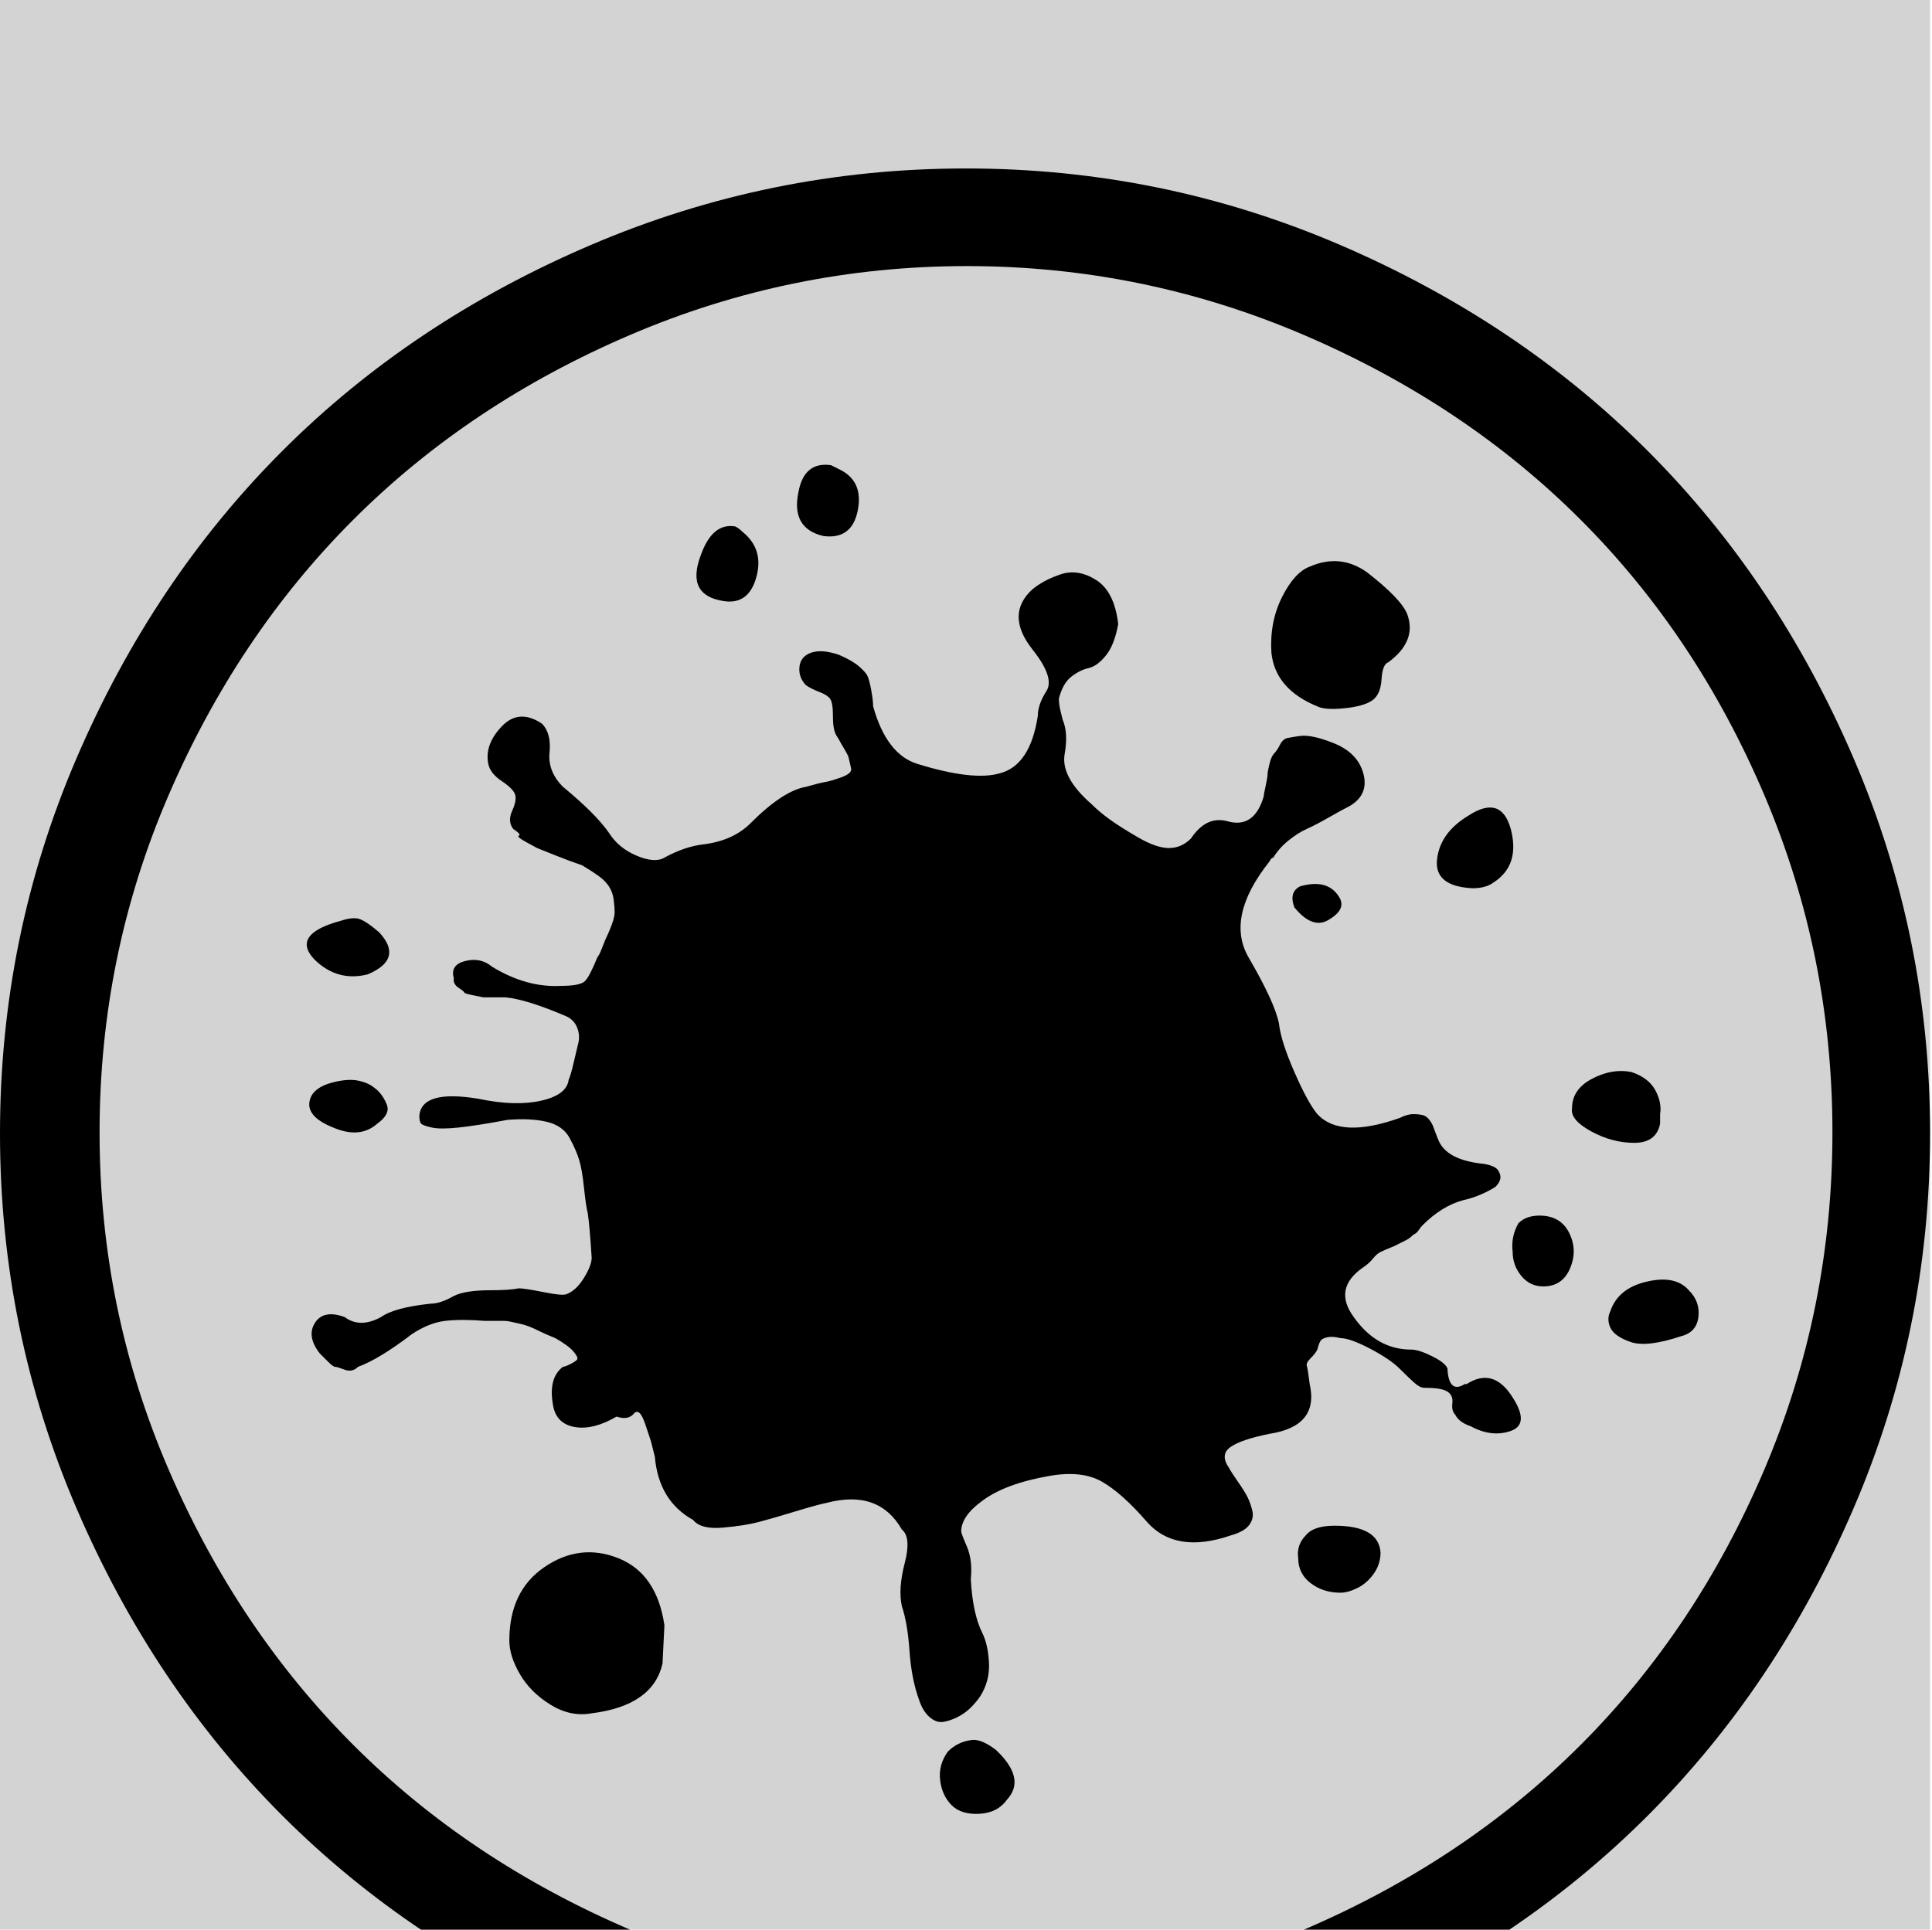 <svg xmlns="http://www.w3.org/2000/svg" viewBox="1.0 0 1009.0 1008.0">
<rect name="schelin" fill="lightgrey" width="100%" height="100%" />
<path transform="rotate(180 0 192) translate(0 -568.0) scale(-1 1)" d="M 379.0,638.0 Q 359.0,641.0 367.0,662.0 Q 373.0,679.0 385.0,677.0 Q 387.0,676.0 389.0,674.0 Q 400.0,665.0 396.0,650.5 Q 392.0,636.0 379.0,638.0 M 431.0,672.0 Q 414.0,676.0 418.0,695.0 Q 421.0,711.0 435.0,709.0 L 439.0,707.0 Q 452.0,701.0 449.0,685.5 Q 446.0,670.0 431.0,672.0 M 193.0,443.0 Q 177.0,439.0 165.0,451.0 Q 153.0,464.0 179.0,471.0 Q 185.0,473.0 188.5,472.0 Q 192.0,471.0 199.0,465.0 Q 212.0,451.0 193.0,443.0 M 689.0,583.0 Q 667.0,592.0 665.0,611.0 Q 664.0,627.0 670.5,640.0 Q 677.0,653.0 685.0,656.0 Q 701.0,663.0 715.0,653.0 Q 733.0,639.0 736.0,631.0 Q 741.0,617.0 726.0,606.0 Q 723.0,605.0 722.5,597.0 Q 722.0,589.0 717.5,586.0 Q 713.0,583.0 703.0,582.0 Q 693.0,581.0 689.0,583.0 M 770.0,488.0 Q 750.0,489.0 751.5,503.0 Q 753.0,517.0 768.0,526.0 Q 785.0,537.0 790.0,519.0 Q 795.0,500.0 781.0,491.0 Q 777.0,488.0 770.0,488.0 M 175.0,363.0 Q 160.0,369.0 163.0,378.0 Q 165.0,384.0 174.5,386.5 Q 184.0,389.0 190.0,387.0 Q 194.0,386.0 197.5,383.0 Q 201.0,380.0 203.0,375.0 Q 205.0,370.0 198.0,365.0 Q 189.0,357.0 175.0,363.0 M 267.0,95.0 Q 267.0,121.0 285.5,133.5 Q 304.0,146.0 324.0,138.0 Q 344.0,130.0 348.0,103.0 L 347.0,83.0 Q 342.0,61.0 310.0,57.0 Q 299.0,55.0 288.5,61.5 Q 278.0,68.0 272.5,77.5 Q 267.0,87.0 267.0,95.0 M 868.0,365.0 Q 866.0,355.0 854.5,355.0 Q 843.0,355.0 832.0,361.0 Q 821.0,367.0 822.0,373.0 Q 822.0,383.0 832.5,388.5 Q 843.0,394.0 853.0,392.0 Q 862.0,389.0 865.5,382.5 Q 869.0,376.0 868.0,370.0 L 868.0,365.0 M 883.0,278.0 Q 889.0,272.0 888.0,264.0 Q 887.0,256.0 879.0,254.0 Q 861.0,248.0 852.5,251.0 Q 844.0,254.0 842.0,258.5 Q 840.0,263.0 842.0,267.0 Q 846.0,279.0 861.0,282.5 Q 876.0,286.0 883.0,278.0 M 805.0,317.0 Q 816.0,317.0 820.5,308.0 Q 825.0,299.0 821.0,289.5 Q 817.0,280.0 807.0,280.0 Q 800.0,280.0 795.5,285.5 Q 791.0,291.0 791.0,298.0 Q 790.0,306.0 794.0,313.0 Q 798.0,317.0 805.0,317.0 M 680.0,489.0 Q 694.0,493.0 700.0,484.0 Q 705.0,477.0 694.0,471.0 Q 686.0,467.0 677.0,478.0 Q 674.0,486.0 680.0,489.0 M 698.0,155.0 Q 721.0,155.0 722.0,141.0 Q 722.0,135.0 718.5,130.0 Q 715.0,125.0 710.0,122.5 Q 705.0,120.0 701.0,120.0 Q 692.0,120.0 685.5,125.0 Q 679.0,130.0 679.0,138.0 Q 678.0,145.0 683.0,150.0 Q 687.0,155.0 698.0,155.0 M 767.0,229.0 Q 781.0,238.0 791.0,222.0 Q 800.0,208.0 790.0,204.5 Q 780.0,201.0 769.0,207.0 Q 763.0,209.0 761.0,213.0 Q 759.0,215.0 759.5,219.0 Q 760.0,223.0 757.0,225.0 Q 754.0,227.0 746.0,227.0 Q 743.0,227.0 742.0,228.0 Q 741.0,228.0 732.0,237.0 Q 727.0,242.0 716.5,247.5 Q 706.0,253.0 701.0,253.0 Q 697.0,254.0 694.5,253.5 Q 692.0,253.0 691.0,252.0 Q 690.0,251.0 689.0,247.0 Q 688.0,245.0 685.5,242.5 Q 683.0,240.0 683.5,238.5 Q 684.0,237.0 685.0,229.0 Q 690.0,207.0 664.0,203.0 Q 649.0,200.0 643.5,196.0 Q 638.0,192.0 643.0,185.0 Q 644.0,183.0 647.5,178.0 Q 651.0,173.0 652.5,170.0 Q 654.0,167.0 655.0,163.0 Q 656.0,159.0 653.5,155.5 Q 651.0,152.0 644.0,150.0 Q 615.0,140.0 600.0,157.0 Q 587.0,172.0 576.5,178.0 Q 566.0,184.0 549.0,181.0 Q 526.0,177.0 514.0,168.0 Q 503.0,160.0 503.0,152.0 Q 503.0,151.0 506.0,144.0 Q 509.0,137.0 508.0,127.0 Q 509.0,109.0 514.0,99.0 Q 517.0,93.0 517.5,83.5 Q 518.0,74.0 513.0,66.0 Q 511.0,63.0 508.0,60.0 Q 505.0,57.0 501.0,55.0 Q 497.0,53.0 493.5,52.5 Q 490.0,52.0 486.5,55.0 Q 483.0,58.0 481.0,64.0 Q 477.0,75.0 476.0,89.5 Q 475.0,104.0 472.0,113.0 Q 470.0,122.0 473.5,135.5 Q 477.0,149.0 472.0,153.0 Q 460.0,174.0 433.0,167.0 Q 428.0,166.0 416.5,162.5 Q 405.0,159.0 397.5,157.0 Q 390.0,155.0 378.5,154.0 Q 367.0,153.0 363.0,158.0 Q 345.0,168.0 343.0,191.0 L 341.0,199.0 Q 341.0,199.0 338.0,208.0 Q 335.0,217.0 332.0,213.5 Q 329.0,210.0 323.0,212.0 Q 311.0,205.0 301.5,206.5 Q 292.0,208.0 290.0,217.0 Q 287.0,232.0 295.0,238.0 Q 296.0,238.0 299.0,239.5 Q 302.0,241.0 302.5,242.0 Q 303.0,243.0 300.5,246.0 Q 298.0,249.0 291.0,253.0 Q 286.0,255.0 283.0,256.5 Q 280.0,258.0 277.5,259.0 Q 275.0,260.0 272.5,260.5 Q 270.0,261.0 268.0,261.5 Q 266.0,262.0 264.0,262.0 L 259.5,262.0 L 254.0,262.0 Q 242.0,263.0 233.5,262.0 Q 225.0,261.0 216.0,255.0 Q 199.0,242.0 188.0,238.0 Q 185.0,235.0 181.0,236.5 Q 177.0,238.0 176.0,238.0 Q 175.0,238.0 172.0,241.0 L 168.0,245.0 Q 161.0,254.0 165.5,261.0 Q 170.0,268.0 181.0,264.0 Q 189.0,258.0 200.0,264.0 Q 207.0,269.0 226.0,271.0 Q 231.0,271.0 238.0,275.0 Q 244.0,278.0 257.0,278.0 Q 267.0,278.0 272.0,279.0 Q 275.0,279.0 285.0,277.0 Q 295.0,275.0 297.0,276.0 Q 302.0,278.0 306.0,284.5 Q 310.0,291.0 310.0,295.0 Q 309.0,311.0 308.0,318.0 Q 307.0,322.0 306.0,331.5 Q 305.0,341.0 303.5,346.0 Q 302.0,351.0 298.5,357.5 Q 295.0,364.0 286.5,366.0 Q 278.0,368.0 266.0,367.0 Q 250.0,364.0 240.5,363.0 Q 231.0,362.0 226.5,363.0 Q 222.0,364.0 221.0,365.0 Q 220.0,366.0 220.0,369.0 Q 221.0,383.0 251.0,378.0 Q 270.0,374.0 283.5,377.0 Q 297.0,380.0 298.0,388.0 Q 299.0,390.0 300.5,396.5 Q 302.0,403.0 303.0,407.0 Q 304.0,411.0 302.5,415.0 Q 301.0,419.0 297.0,421.0 Q 276.0,430.0 265.0,431.0 L 259.5,431.0 L 253.5,431.0 Q 253.5,431.0 248.5,432.0 Q 243.5,433.0 243.5,433.5 Q 243.5,434.0 240.5,436.0 Q 237.5,438.0 238.0,441.0 Q 236.0,448.0 244.0,450.0 Q 252.0,452.0 258.0,447.0 Q 276.0,436.0 294.0,437.0 Q 304.0,437.0 306.5,439.5 Q 309.0,442.0 313.0,452.0 Q 314.0,453.0 315.5,457.0 Q 317.0,461.0 318.0,463.0 Q 319.0,465.0 320.5,469.0 Q 322.0,473.0 322.0,475.5 Q 322.0,478.0 321.5,482.0 Q 321.0,486.0 319.0,489.0 Q 317.0,492.0 313.5,494.5 Q 310.0,497.0 305.0,500.0 Q 299.0,502.0 291.5,505.0 L 281.5,509.0 Q 281.5,509.0 276.0,512.0 Q 270.5,515.0 272.0,515.5 Q 273.5,516.0 269.0,519.0 Q 266.0,523.0 268.5,528.5 Q 271.0,534.0 270.0,537.0 Q 269.0,540.0 263.0,544.0 Q 257.0,548.0 256.0,553.0 Q 254.0,563.0 263.0,572.5 Q 272.0,582.0 284.0,574.0 Q 289.0,569.0 288.0,559.0 Q 287.0,549.0 295.0,541.0 Q 312.0,527.0 319.0,517.0 Q 324.0,509.0 333.5,505.0 Q 343.0,501.0 348.0,504.0 Q 359.0,510.0 369.0,511.0 Q 384.0,513.0 393.0,522.0 Q 410.0,539.0 422.0,541.0 Q 429.0,543.0 432.0,543.5 Q 435.0,544.0 440.5,546.0 Q 446.0,548.0 445.5,550.5 Q 445.0,553.0 444.0,557.0 Q 443.0,559.0 441.5,561.5 Q 440.0,564.0 439.5,565.0 Q 439.0,566.0 438.0,567.5 Q 437.0,569.0 436.5,571.5 Q 436.0,574.0 436.0,578.0 Q 436.0,585.0 434.5,587.0 Q 433.0,589.0 429.0,590.5 Q 425.0,592.0 422.0,594.0 Q 418.0,598.0 418.5,603.5 Q 419.0,609.0 424.5,611.0 Q 430.0,613.0 439.0,610.0 Q 446.0,607.0 449.5,604.0 Q 453.0,601.0 454.0,599.0 Q 455.0,597.0 456.0,591.5 Q 457.0,586.0 457.0,583.0 Q 464.0,558.0 480.0,553.0 Q 509.0,544.0 523.0,548.0 Q 539.0,552.0 543.0,578.0 Q 543.0,584.0 547.5,591.0 Q 552.0,598.0 540.0,613.0 Q 526.0,631.0 540.0,644.0 Q 546.0,649.0 555.0,652.0 Q 564.0,655.0 573.5,649.0 Q 583.0,643.0 585.0,626.0 Q 583.0,615.0 578.5,609.5 Q 574.0,604.0 569.5,603.0 Q 565.0,602.0 560.5,598.5 Q 556.0,595.0 554.0,587.0 Q 554.0,584.0 555.0,580.0 L 556.0,576.0 Q 559.0,569.0 557.0,558.0 Q 555.0,546.0 571.0,532.0 Q 575.0,528.0 580.5,524.0 Q 586.0,520.0 595.5,514.5 Q 605.0,509.0 611.5,509.0 Q 618.0,509.0 623.0,514.0 Q 631.0,526.0 642.0,523.0 Q 656.0,519.0 661.0,536.0 Q 661.0,537.0 662.0,541.5 Q 663.0,546.0 663.0,547.5 Q 663.0,549.0 664.0,553.0 Q 665.0,557.0 666.5,558.5 Q 668.0,560.0 669.5,563.0 Q 671.0,566.0 673.5,566.5 Q 676.0,567.0 679.5,567.5 Q 683.0,568.0 687.5,567.0 Q 692.0,566.0 697.0,564.0 Q 710.0,559.0 713.0,548.0 Q 716.0,537.0 706.0,531.0 Q 702.0,529.0 695.0,525.0 Q 688.0,521.0 683.5,519.0 Q 679.0,517.0 674.0,513.0 Q 669.0,509.0 666.0,504.0 Q 665.0,504.0 664.0,502.0 Q 641.0,473.0 653.0,452.0 Q 667.0,428.0 669.0,417.0 Q 670.0,408.0 677.0,392.0 Q 684.0,376.0 689.0,370.0 Q 701.0,357.0 732.0,368.0 Q 736.0,370.0 739.0,370.0 Q 742.0,370.0 744.0,369.5 Q 746.0,369.0 747.5,367.0 Q 749.0,365.0 749.5,363.5 Q 750.0,362.0 751.0,359.5 L 752.0,357.0 Q 756.0,346.0 776.0,344.0 Q 782.0,343.0 783.5,340.5 Q 785.0,338.0 784.5,336.0 Q 784.0,334.0 782.0,332.0 Q 774.0,327.0 765.0,325.0 Q 754.0,322.0 744.0,312.0 Q 743.0,311.0 742.0,309.5 Q 741.0,308.0 740.0,307.5 Q 739.0,307.0 738.0,306.0 Q 737.0,305.0 735.0,304.0 L 729.0,301.0 Q 724.0,299.0 722.0,298.0 Q 720.0,297.0 718.0,294.5 Q 716.0,292.0 713.0,290.0 Q 697.0,279.0 708.0,264.0 Q 720.0,247.0 738.0,247.0 Q 742.0,247.0 749.0,243.5 Q 756.0,240.0 757.0,237.0 L 757.0,236.0 Q 758.0,224.0 766.0,229.0 L 767.0,229.0 M 521.0,38.0 Q 537.0,23.0 527.0,12.0 Q 522.0,5.0 512.5,4.5 Q 503.0,4.0 498.0,9.0 Q 493.0,14.0 492.0,22.0 Q 491.0,30.0 496.0,37.0 Q 501.0,42.0 508.0,43.0 Q 513.0,44.0 521.0,38.0 M 506.0,-92.0 Q 598.0,-92.0 682.0,-56.0 Q 766.0,-20.0 826.5,40.5 Q 887.0,101.0 922.5,184.5 Q 958.0,268.0 958.0,360.5 Q 958.0,453.0 922.5,536.5 Q 887.0,620.0 826.5,680.5 Q 766.0,741.0 682.0,777.0 Q 598.0,813.0 506.0,813.0 Q 414.0,813.0 330.0,777.0 Q 246.0,741.0 185.5,680.5 Q 125.0,620.0 89.0,536.5 Q 53.0,453.0 53.0,360.5 Q 53.0,268.0 89.0,184.5 Q 125.0,101.0 185.5,40.5 Q 246.0,-20.0 330.0,-56.0 Q 414.0,-92.0 506.0,-92.0 M 505.5,864.0 Q 608.0,864.0 701.0,824.0 Q 794.0,784.0 861.5,716.5 Q 929.0,649.0 969.0,556.0 Q 1009.0,463.0 1009.0,360.0 Q 1009.0,257.0 969.0,164.0 Q 929.0,71.0 861.5,3.5 Q 794.0,-64.0 701.0,-104.0 Q 608.0,-144.0 505.5,-144.0 Q 403.0,-144.0 309.5,-104.0 Q 216.0,-64.0 148.5,3.5 Q 81.0,71.0 41.0,164.0 Q 1.0,257.0 1.0,360.0 Q 1.0,463.0 41.0,556.0 Q 81.0,649.0 148.5,716.5 Q 216.0,784.0 309.5,824.0 Q 403.0,864.0 505.5,864.0" />
</svg>